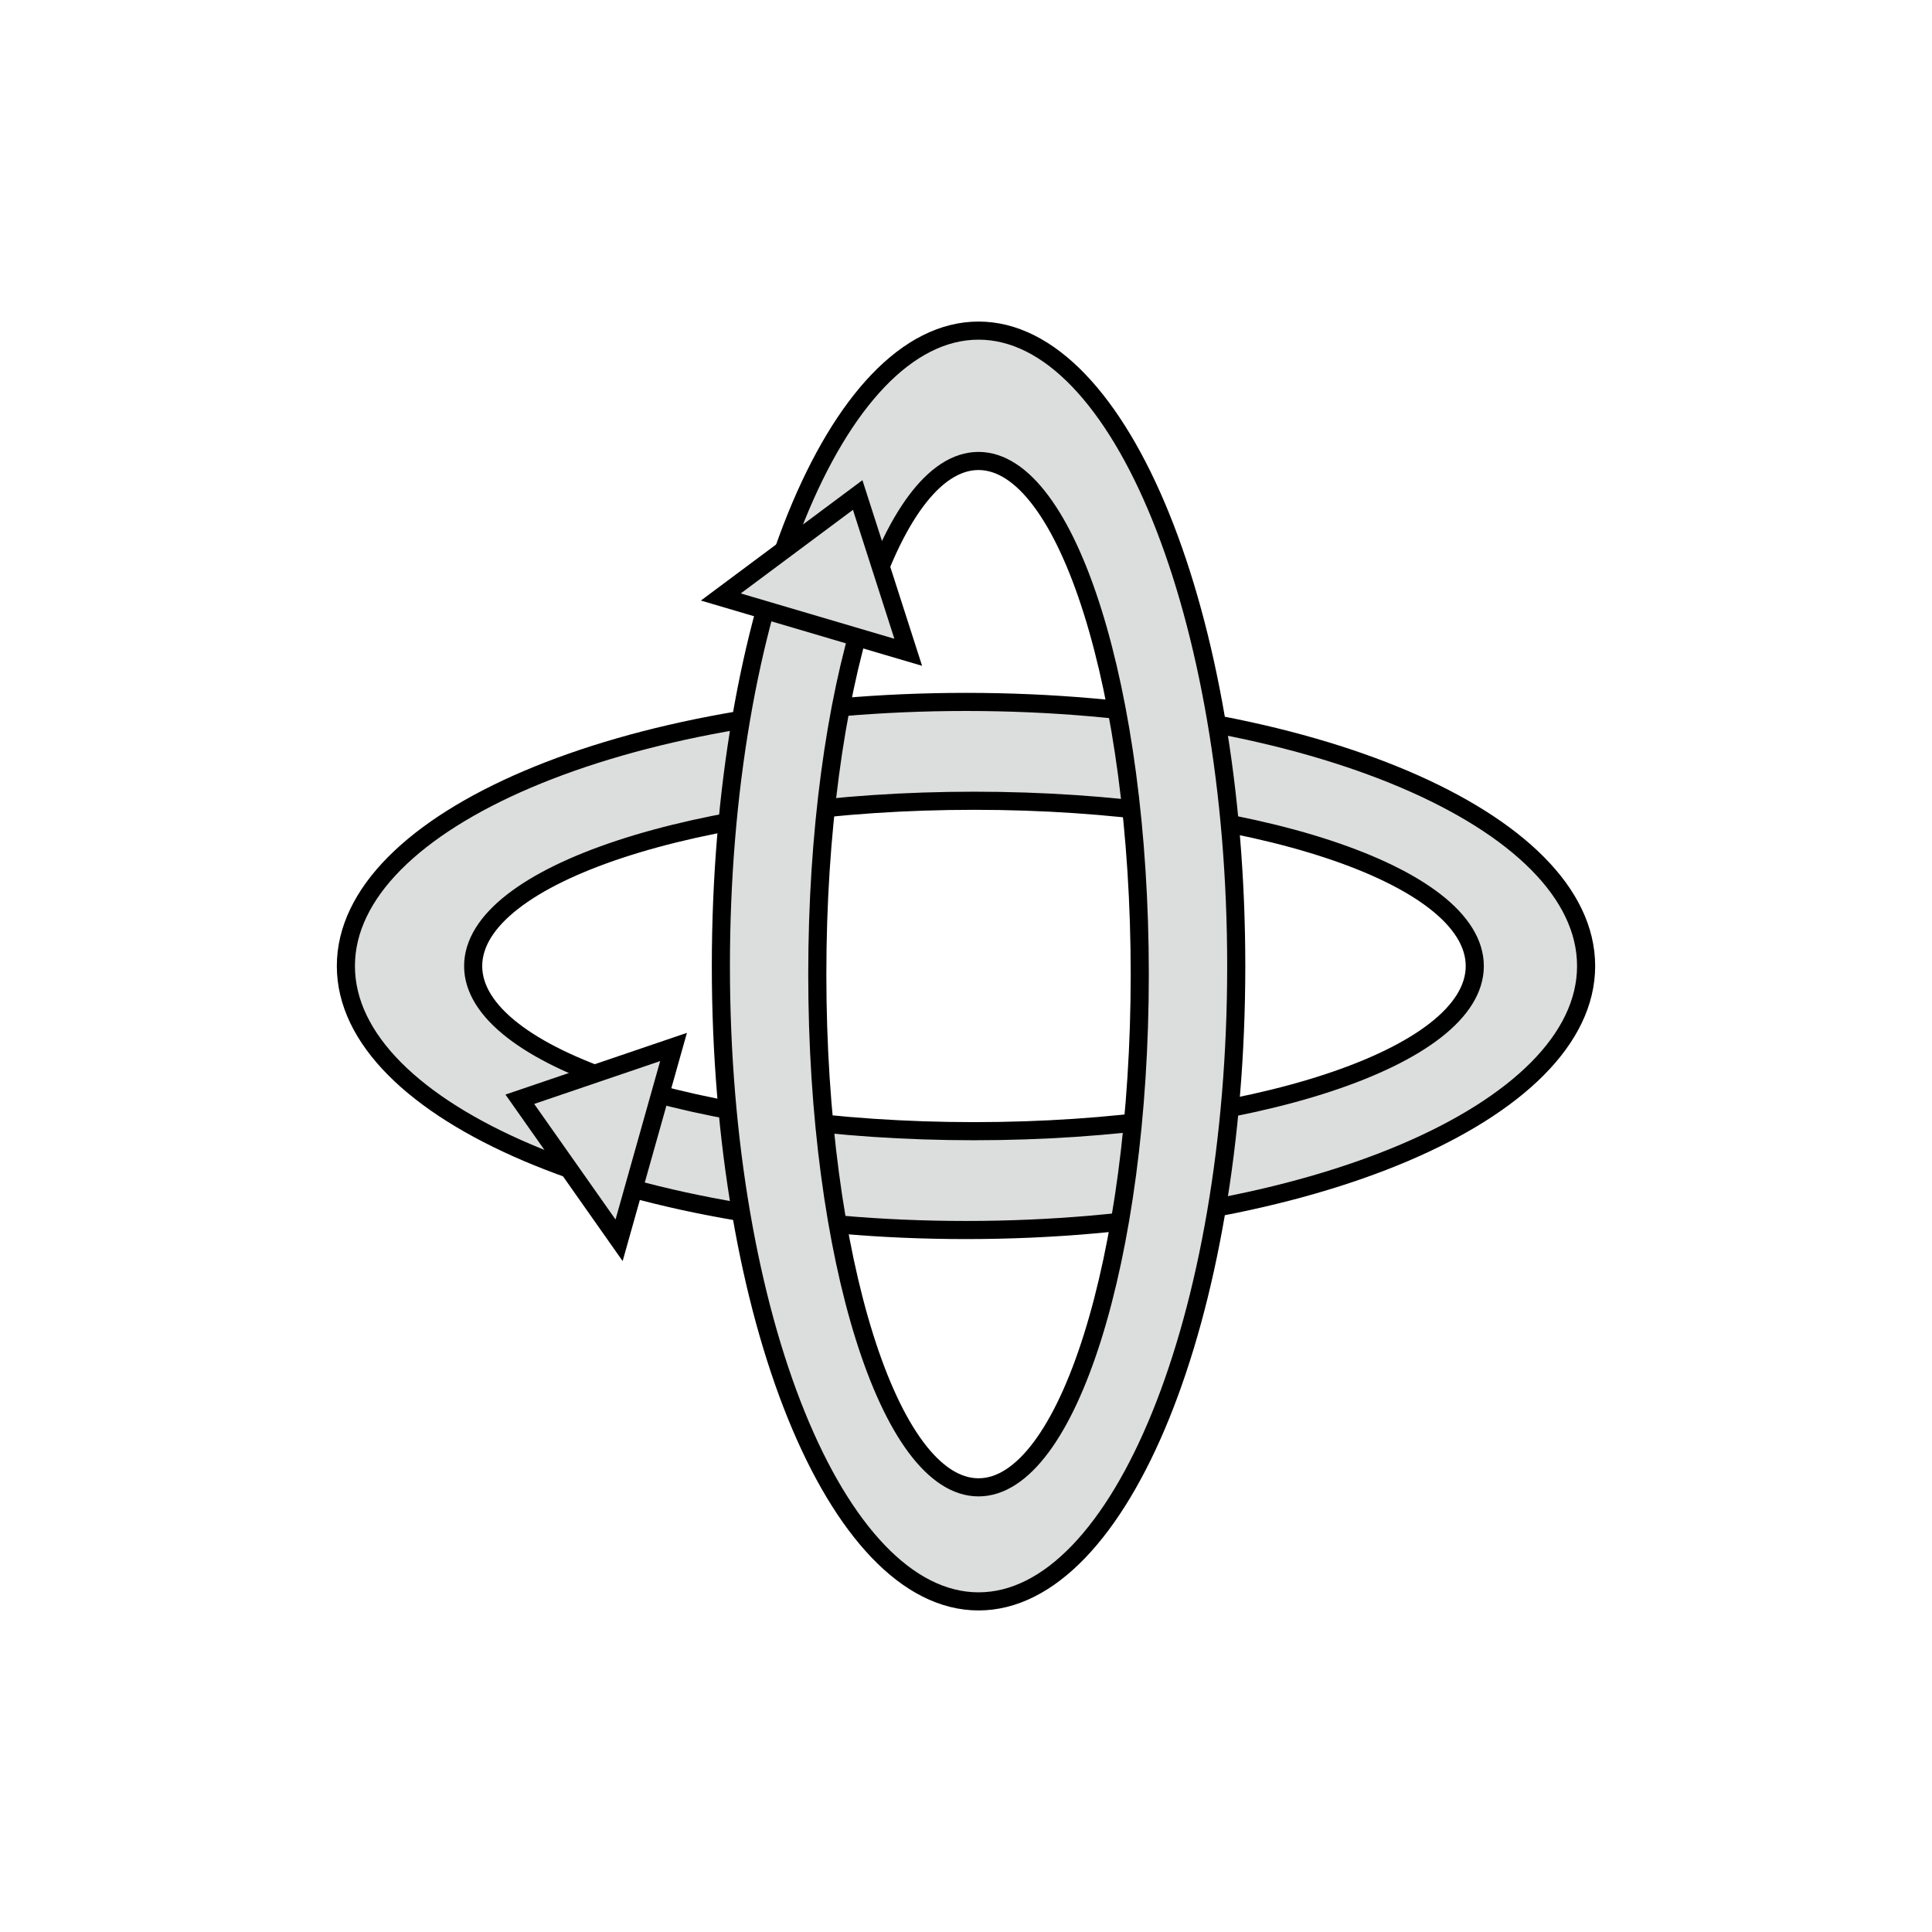 <?xml version="1.0" encoding="utf-8"?>
<!-- Generator: Adobe Illustrator 16.0.0, SVG Export Plug-In . SVG Version: 6.00 Build 0)  -->
<!DOCTYPE svg PUBLIC "-//W3C//DTD SVG 1.1//EN" "http://www.w3.org/Graphics/SVG/1.1/DTD/svg11.dtd">
<svg version="1.1" id="图层_1" xmlns="http://www.w3.org/2000/svg" xmlns:xlink="http://www.w3.org/1999/xlink" x="0px" y="0px"
	 width="32px" height="32px" viewBox="0 0 32 32" enable-background="new 0 0 32 32" xml:space="preserve">
<path fill="#DCDDDD" stroke="#000000" stroke-width="0.3" stroke-miterlimit="10" d="M5.729,16c0,2.416,4.598,4.373,10.271,4.373
	c5.672,0,10.271-1.957,10.271-4.373c0-2.415-4.599-4.374-10.271-4.374C10.328,11.626,5.729,13.585,5.729,16z M24.427,16.001
	c0,1.511-3.713,2.735-8.293,2.735c-4.582,0-8.297-1.225-8.297-2.735c0-1.512,3.715-2.738,8.297-2.738
	C20.714,13.263,24.427,14.489,24.427,16.001z"/>
<path fill="#DCDDDD" stroke="#000000" stroke-width="0.3" stroke-miterlimit="10" d="M16.208,5.476
	c-2.357,0-4.268,4.711-4.268,10.524c0,5.812,1.911,10.524,4.268,10.524c2.356,0,4.268-4.712,4.268-10.524
	C20.476,10.187,18.563,5.476,16.208,5.476z M16.207,24.635c-1.474,0-2.67-3.804-2.67-8.498c0-4.696,1.196-8.502,2.67-8.502
	c1.476,0,2.671,3.806,2.671,8.502C18.878,20.831,17.683,24.635,16.207,24.635z"/>
<polygon fill="#DCDDDD" stroke="#000000" stroke-width="0.3" stroke-miterlimit="10" points="14.206,8.199 11.939,9.888 
	15.043,10.804 "/>
<polygon fill="#DCDDDD" stroke="#000000" stroke-width="0.3" stroke-miterlimit="10" points="8.61,18.207 10.254,20.543 
	11.156,17.341 "/>
</svg>
